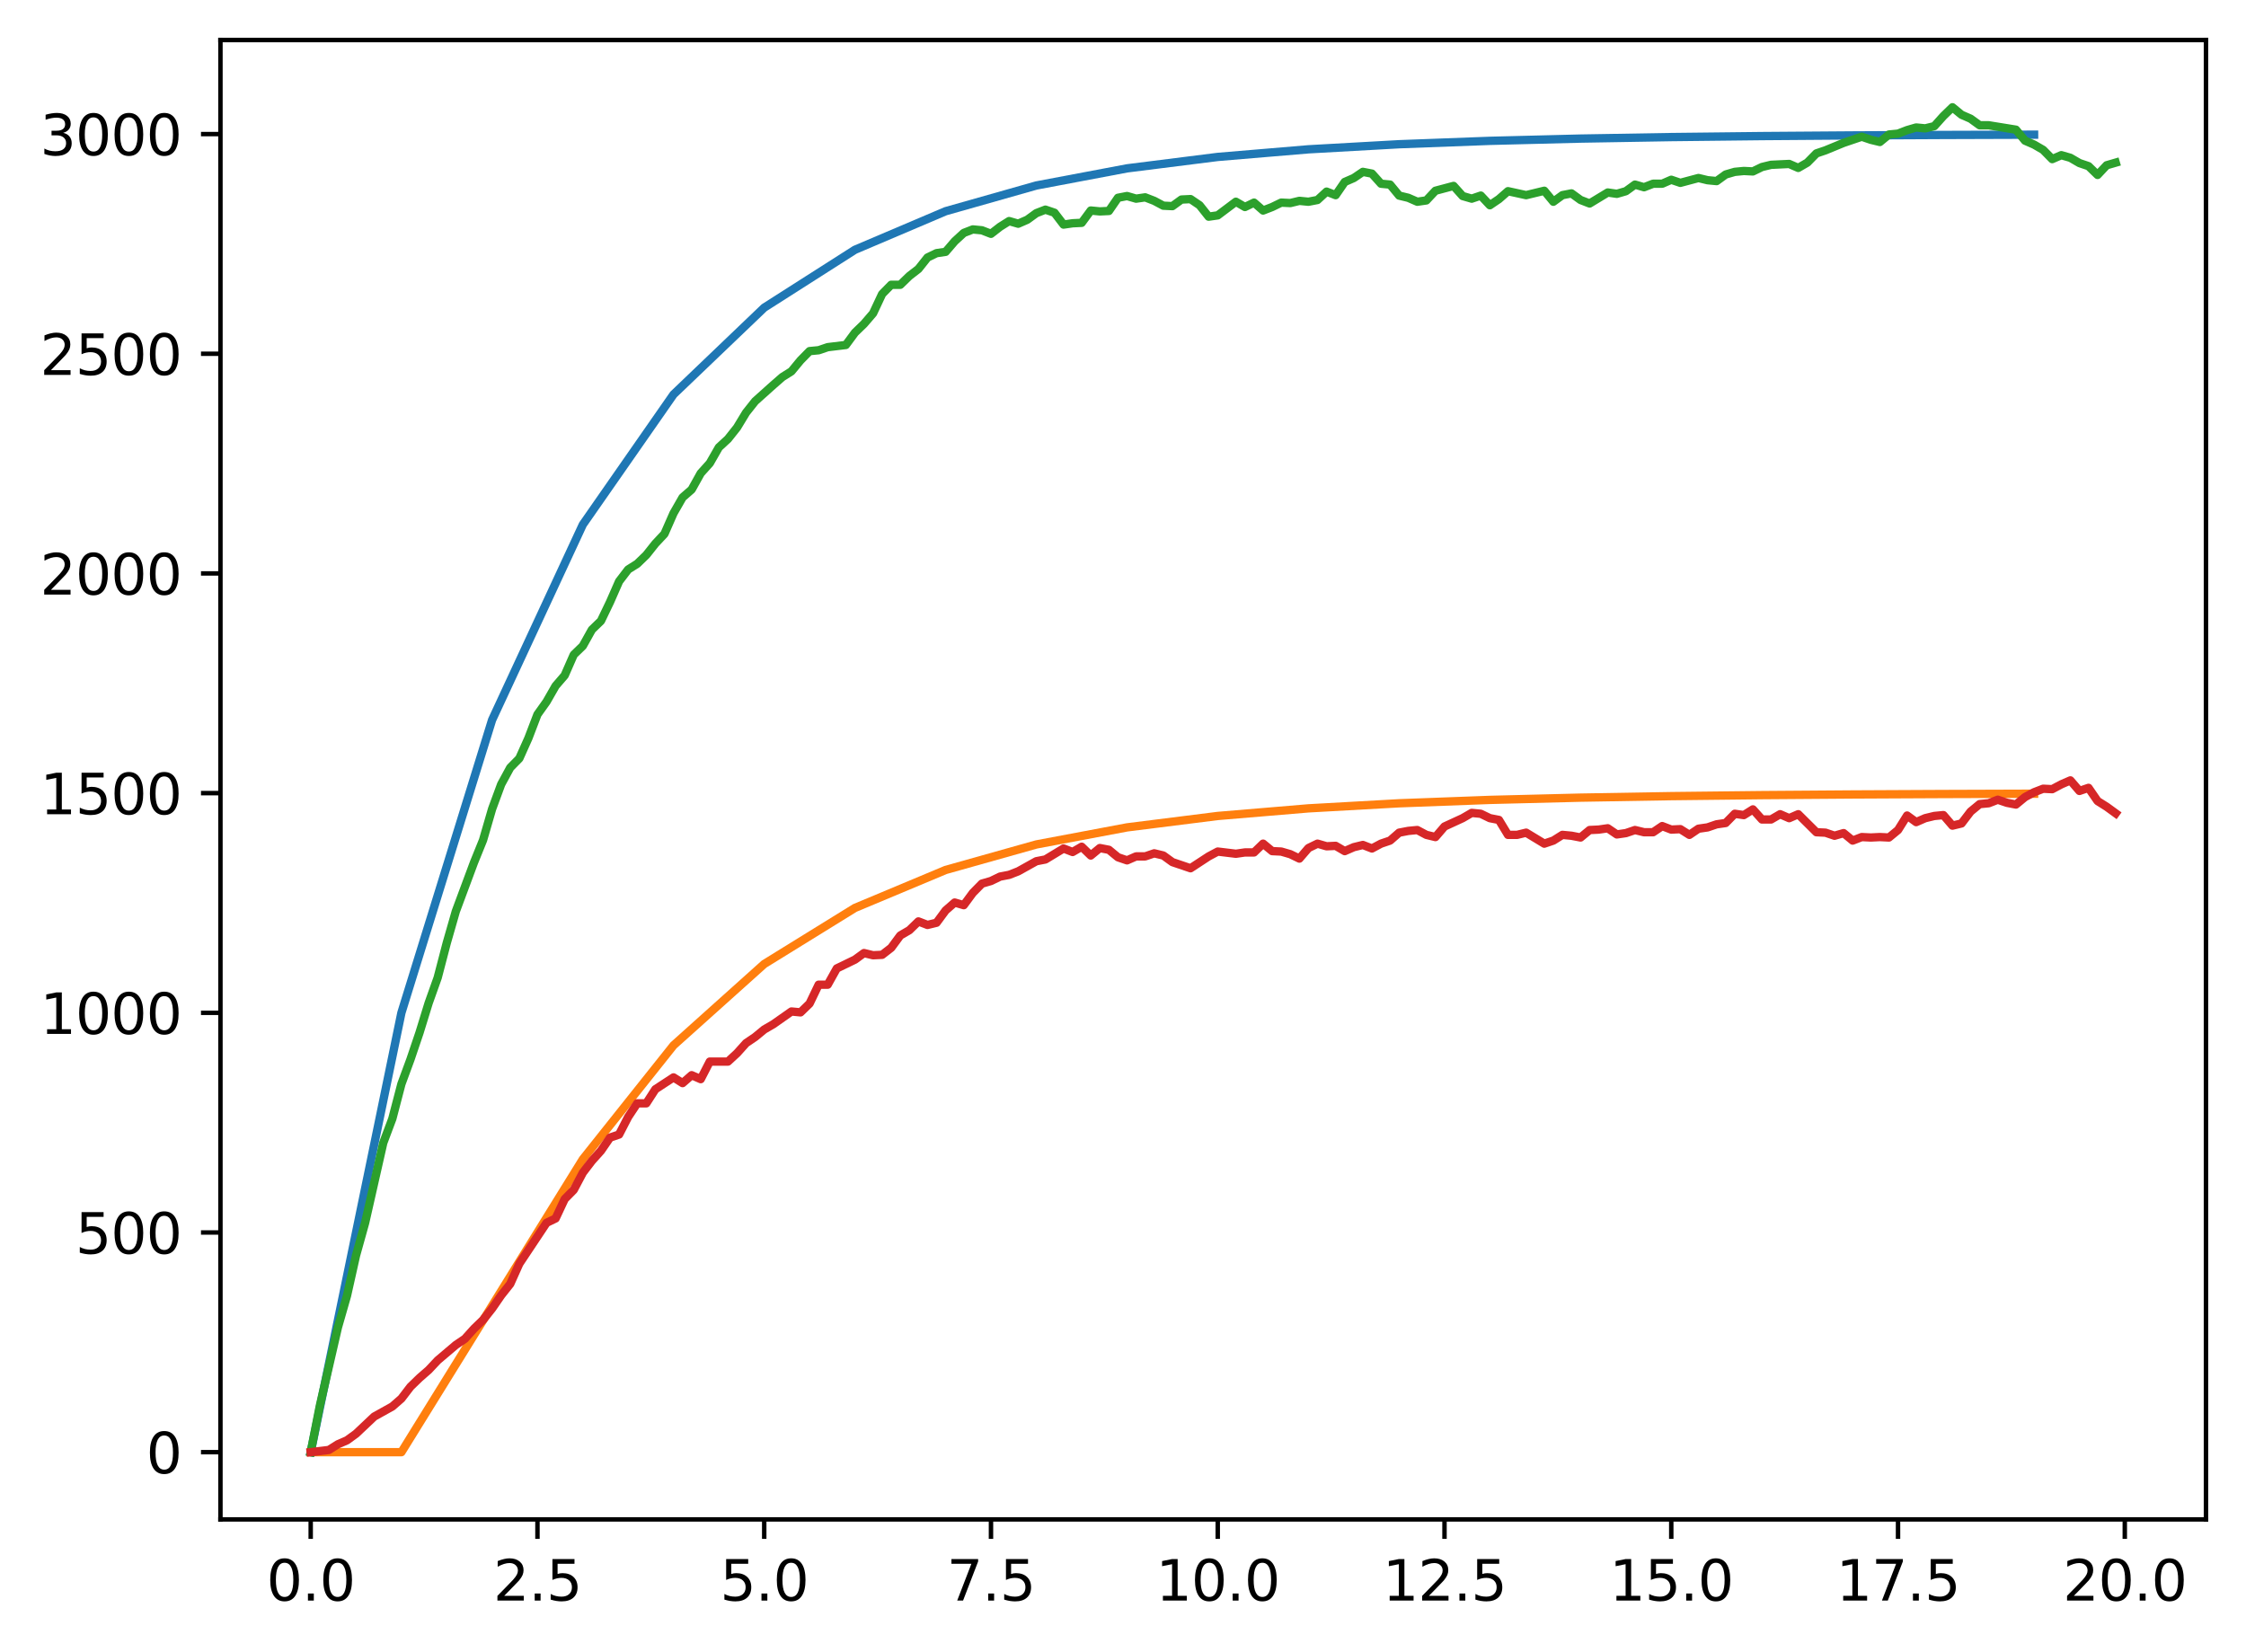 <?xml version="1.0" encoding="utf-8" standalone="no"?>
<!DOCTYPE svg PUBLIC "-//W3C//DTD SVG 1.1//EN"
  "http://www.w3.org/Graphics/SVG/1.1/DTD/svg11.dtd">
<svg xmlns:xlink="http://www.w3.org/1999/xlink" width="403.97pt" height="297.19pt" viewBox="0 0 403.97 297.19" xmlns="http://www.w3.org/2000/svg" version="1.1">
 <defs>
  <style type="text/css">*{stroke-linejoin: round; stroke-linecap: butt}</style>
 </defs>
 <g id="figure_1">
  <g id="patch_1">
   <path d="M 0 297.19 
L 403.97 297.19 
L 403.97 0 
L 0 0 
z
" style="fill: #ffffff"/>
  </g>
  <g id="axes_1">
   <g id="patch_2">
    <path d="M 39.65 273.312 
L 396.77 273.312 
L 396.77 7.2 
L 39.65 7.2 
z
" style="fill: #ffffff"/>
   </g>
   <g id="matplotlib.axis_1">
    <g id="xtick_1">
     <g id="line2d_1">
      <defs>
       <path id="me7273f6c40" d="M 0 0 
L 0 3.5 
" style="stroke: #000000; stroke-width: 0.8"/>
      </defs>
      <g>
       <use xlink:href="#me7273f6c40" x="55.883" y="273.312" style="stroke: #000000; stroke-width: 0.8"/>
      </g>
     </g>
     <g id="text_1">
      <!-- 0.0 -->
      <g transform="translate(47.931 287.91) scale(0.1 -0.1)">
       <defs>
        <path id="DejaVuSans-30" d="M 2034 4250 
Q 1547 4250 1301 3770 
Q 1056 3291 1056 2328 
Q 1056 1369 1301 889 
Q 1547 409 2034 409 
Q 2525 409 2770 889 
Q 3016 1369 3016 2328 
Q 3016 3291 2770 3770 
Q 2525 4250 2034 4250 
z
M 2034 4750 
Q 2819 4750 3233 4129 
Q 3647 3509 3647 2328 
Q 3647 1150 3233 529 
Q 2819 -91 2034 -91 
Q 1250 -91 836 529 
Q 422 1150 422 2328 
Q 422 3509 836 4129 
Q 1250 4750 2034 4750 
z
" transform="scale(0.016)"/>
        <path id="DejaVuSans-2e" d="M 684 794 
L 1344 794 
L 1344 0 
L 684 0 
L 684 794 
z
" transform="scale(0.016)"/>
       </defs>
       <use xlink:href="#DejaVuSans-30"/>
       <use xlink:href="#DejaVuSans-2e" transform="translate(63.623 0)"/>
       <use xlink:href="#DejaVuSans-30" transform="translate(95.41 0)"/>
      </g>
     </g>
    </g>
    <g id="xtick_2">
     <g id="line2d_2">
      <g>
       <use xlink:href="#me7273f6c40" x="96.668" y="273.312" style="stroke: #000000; stroke-width: 0.8"/>
      </g>
     </g>
     <g id="text_2">
      <!-- 2.5 -->
      <g transform="translate(88.717 287.91) scale(0.1 -0.1)">
       <defs>
        <path id="DejaVuSans-32" d="M 1228 531 
L 3431 531 
L 3431 0 
L 469 0 
L 469 531 
Q 828 903 1448 1529 
Q 2069 2156 2228 2338 
Q 2531 2678 2651 2914 
Q 2772 3150 2772 3378 
Q 2772 3750 2511 3984 
Q 2250 4219 1831 4219 
Q 1534 4219 1204 4116 
Q 875 4013 500 3803 
L 500 4441 
Q 881 4594 1212 4672 
Q 1544 4750 1819 4750 
Q 2544 4750 2975 4387 
Q 3406 4025 3406 3419 
Q 3406 3131 3298 2873 
Q 3191 2616 2906 2266 
Q 2828 2175 2409 1742 
Q 1991 1309 1228 531 
z
" transform="scale(0.016)"/>
        <path id="DejaVuSans-35" d="M 691 4666 
L 3169 4666 
L 3169 4134 
L 1269 4134 
L 1269 2991 
Q 1406 3038 1543 3061 
Q 1681 3084 1819 3084 
Q 2600 3084 3056 2656 
Q 3513 2228 3513 1497 
Q 3513 744 3044 326 
Q 2575 -91 1722 -91 
Q 1428 -91 1123 -41 
Q 819 9 494 109 
L 494 744 
Q 775 591 1075 516 
Q 1375 441 1709 441 
Q 2250 441 2565 725 
Q 2881 1009 2881 1497 
Q 2881 1984 2565 2268 
Q 2250 2553 1709 2553 
Q 1456 2553 1204 2497 
Q 953 2441 691 2322 
L 691 4666 
z
" transform="scale(0.016)"/>
       </defs>
       <use xlink:href="#DejaVuSans-32"/>
       <use xlink:href="#DejaVuSans-2e" transform="translate(63.623 0)"/>
       <use xlink:href="#DejaVuSans-35" transform="translate(95.41 0)"/>
      </g>
     </g>
    </g>
    <g id="xtick_3">
     <g id="line2d_3">
      <g>
       <use xlink:href="#me7273f6c40" x="137.454" y="273.312" style="stroke: #000000; stroke-width: 0.8"/>
      </g>
     </g>
     <g id="text_3">
      <!-- 5.0 -->
      <g transform="translate(129.503 287.91) scale(0.1 -0.1)">
       <use xlink:href="#DejaVuSans-35"/>
       <use xlink:href="#DejaVuSans-2e" transform="translate(63.623 0)"/>
       <use xlink:href="#DejaVuSans-30" transform="translate(95.41 0)"/>
      </g>
     </g>
    </g>
    <g id="xtick_4">
     <g id="line2d_4">
      <g>
       <use xlink:href="#me7273f6c40" x="178.24" y="273.312" style="stroke: #000000; stroke-width: 0.8"/>
      </g>
     </g>
     <g id="text_4">
      <!-- 7.5 -->
      <g transform="translate(170.288 287.91) scale(0.1 -0.1)">
       <defs>
        <path id="DejaVuSans-37" d="M 525 4666 
L 3525 4666 
L 3525 4397 
L 1831 0 
L 1172 0 
L 2766 4134 
L 525 4134 
L 525 4666 
z
" transform="scale(0.016)"/>
       </defs>
       <use xlink:href="#DejaVuSans-37"/>
       <use xlink:href="#DejaVuSans-2e" transform="translate(63.623 0)"/>
       <use xlink:href="#DejaVuSans-35" transform="translate(95.41 0)"/>
      </g>
     </g>
    </g>
    <g id="xtick_5">
     <g id="line2d_5">
      <g>
       <use xlink:href="#me7273f6c40" x="219.026" y="273.312" style="stroke: #000000; stroke-width: 0.8"/>
      </g>
     </g>
     <g id="text_5">
      <!-- 10.0 -->
      <g transform="translate(207.893 287.91) scale(0.1 -0.1)">
       <defs>
        <path id="DejaVuSans-31" d="M 794 531 
L 1825 531 
L 1825 4091 
L 703 3866 
L 703 4441 
L 1819 4666 
L 2450 4666 
L 2450 531 
L 3481 531 
L 3481 0 
L 794 0 
L 794 531 
z
" transform="scale(0.016)"/>
       </defs>
       <use xlink:href="#DejaVuSans-31"/>
       <use xlink:href="#DejaVuSans-30" transform="translate(63.623 0)"/>
       <use xlink:href="#DejaVuSans-2e" transform="translate(127.246 0)"/>
       <use xlink:href="#DejaVuSans-30" transform="translate(159.033 0)"/>
      </g>
     </g>
    </g>
    <g id="xtick_6">
     <g id="line2d_6">
      <g>
       <use xlink:href="#me7273f6c40" x="259.811" y="273.312" style="stroke: #000000; stroke-width: 0.8"/>
      </g>
     </g>
     <g id="text_6">
      <!-- 12.5 -->
      <g transform="translate(248.679 287.91) scale(0.1 -0.1)">
       <use xlink:href="#DejaVuSans-31"/>
       <use xlink:href="#DejaVuSans-32" transform="translate(63.623 0)"/>
       <use xlink:href="#DejaVuSans-2e" transform="translate(127.246 0)"/>
       <use xlink:href="#DejaVuSans-35" transform="translate(159.033 0)"/>
      </g>
     </g>
    </g>
    <g id="xtick_7">
     <g id="line2d_7">
      <g>
       <use xlink:href="#me7273f6c40" x="300.597" y="273.312" style="stroke: #000000; stroke-width: 0.8"/>
      </g>
     </g>
     <g id="text_7">
      <!-- 15.0 -->
      <g transform="translate(289.464 287.91) scale(0.1 -0.1)">
       <use xlink:href="#DejaVuSans-31"/>
       <use xlink:href="#DejaVuSans-35" transform="translate(63.623 0)"/>
       <use xlink:href="#DejaVuSans-2e" transform="translate(127.246 0)"/>
       <use xlink:href="#DejaVuSans-30" transform="translate(159.033 0)"/>
      </g>
     </g>
    </g>
    <g id="xtick_8">
     <g id="line2d_8">
      <g>
       <use xlink:href="#me7273f6c40" x="341.383" y="273.312" style="stroke: #000000; stroke-width: 0.8"/>
      </g>
     </g>
     <g id="text_8">
      <!-- 17.5 -->
      <g transform="translate(330.25 287.91) scale(0.1 -0.1)">
       <use xlink:href="#DejaVuSans-31"/>
       <use xlink:href="#DejaVuSans-37" transform="translate(63.623 0)"/>
       <use xlink:href="#DejaVuSans-2e" transform="translate(127.246 0)"/>
       <use xlink:href="#DejaVuSans-35" transform="translate(159.033 0)"/>
      </g>
     </g>
    </g>
    <g id="xtick_9">
     <g id="line2d_9">
      <g>
       <use xlink:href="#me7273f6c40" x="382.169" y="273.312" style="stroke: #000000; stroke-width: 0.8"/>
      </g>
     </g>
     <g id="text_9">
      <!-- 20.0 -->
      <g transform="translate(371.036 287.91) scale(0.1 -0.1)">
       <use xlink:href="#DejaVuSans-32"/>
       <use xlink:href="#DejaVuSans-30" transform="translate(63.623 0)"/>
       <use xlink:href="#DejaVuSans-2e" transform="translate(127.246 0)"/>
       <use xlink:href="#DejaVuSans-30" transform="translate(159.033 0)"/>
      </g>
     </g>
    </g>
   </g>
   <g id="matplotlib.axis_2">
    <g id="ytick_1">
     <g id="line2d_10">
      <defs>
       <path id="m170a1c55b9" d="M 0 0 
L -3.5 0 
" style="stroke: #000000; stroke-width: 0.8"/>
      </defs>
      <g>
       <use xlink:href="#m170a1c55b9" x="39.65" y="261.216" style="stroke: #000000; stroke-width: 0.8"/>
      </g>
     </g>
     <g id="text_10">
      <!-- 0 -->
      <g transform="translate(26.288 265.015) scale(0.1 -0.1)">
       <use xlink:href="#DejaVuSans-30"/>
      </g>
     </g>
    </g>
    <g id="ytick_2">
     <g id="line2d_11">
      <g>
       <use xlink:href="#m170a1c55b9" x="39.65" y="221.7" style="stroke: #000000; stroke-width: 0.8"/>
      </g>
     </g>
     <g id="text_11">
      <!-- 500 -->
      <g transform="translate(13.562 225.499) scale(0.1 -0.1)">
       <use xlink:href="#DejaVuSans-35"/>
       <use xlink:href="#DejaVuSans-30" transform="translate(63.623 0)"/>
       <use xlink:href="#DejaVuSans-30" transform="translate(127.246 0)"/>
      </g>
     </g>
    </g>
    <g id="ytick_3">
     <g id="line2d_12">
      <g>
       <use xlink:href="#m170a1c55b9" x="39.65" y="182.183" style="stroke: #000000; stroke-width: 0.8"/>
      </g>
     </g>
     <g id="text_12">
      <!-- 1000 -->
      <g transform="translate(7.2 185.982) scale(0.1 -0.1)">
       <use xlink:href="#DejaVuSans-31"/>
       <use xlink:href="#DejaVuSans-30" transform="translate(63.623 0)"/>
       <use xlink:href="#DejaVuSans-30" transform="translate(127.246 0)"/>
       <use xlink:href="#DejaVuSans-30" transform="translate(190.869 0)"/>
      </g>
     </g>
    </g>
    <g id="ytick_4">
     <g id="line2d_13">
      <g>
       <use xlink:href="#m170a1c55b9" x="39.65" y="142.667" style="stroke: #000000; stroke-width: 0.8"/>
      </g>
     </g>
     <g id="text_13">
      <!-- 1500 -->
      <g transform="translate(7.2 146.466) scale(0.1 -0.1)">
       <use xlink:href="#DejaVuSans-31"/>
       <use xlink:href="#DejaVuSans-35" transform="translate(63.623 0)"/>
       <use xlink:href="#DejaVuSans-30" transform="translate(127.246 0)"/>
       <use xlink:href="#DejaVuSans-30" transform="translate(190.869 0)"/>
      </g>
     </g>
    </g>
    <g id="ytick_5">
     <g id="line2d_14">
      <g>
       <use xlink:href="#m170a1c55b9" x="39.65" y="103.15" style="stroke: #000000; stroke-width: 0.8"/>
      </g>
     </g>
     <g id="text_14">
      <!-- 2000 -->
      <g transform="translate(7.2 106.949) scale(0.1 -0.1)">
       <use xlink:href="#DejaVuSans-32"/>
       <use xlink:href="#DejaVuSans-30" transform="translate(63.623 0)"/>
       <use xlink:href="#DejaVuSans-30" transform="translate(127.246 0)"/>
       <use xlink:href="#DejaVuSans-30" transform="translate(190.869 0)"/>
      </g>
     </g>
    </g>
    <g id="ytick_6">
     <g id="line2d_15">
      <g>
       <use xlink:href="#m170a1c55b9" x="39.65" y="63.634" style="stroke: #000000; stroke-width: 0.8"/>
      </g>
     </g>
     <g id="text_15">
      <!-- 2500 -->
      <g transform="translate(7.2 67.433) scale(0.1 -0.1)">
       <use xlink:href="#DejaVuSans-32"/>
       <use xlink:href="#DejaVuSans-35" transform="translate(63.623 0)"/>
       <use xlink:href="#DejaVuSans-30" transform="translate(127.246 0)"/>
       <use xlink:href="#DejaVuSans-30" transform="translate(190.869 0)"/>
      </g>
     </g>
    </g>
    <g id="ytick_7">
     <g id="line2d_16">
      <g>
       <use xlink:href="#m170a1c55b9" x="39.65" y="24.117" style="stroke: #000000; stroke-width: 0.8"/>
      </g>
     </g>
     <g id="text_16">
      <!-- 3000 -->
      <g transform="translate(7.2 27.916) scale(0.1 -0.1)">
       <defs>
        <path id="DejaVuSans-33" d="M 2597 2516 
Q 3050 2419 3304 2112 
Q 3559 1806 3559 1356 
Q 3559 666 3084 287 
Q 2609 -91 1734 -91 
Q 1441 -91 1130 -33 
Q 819 25 488 141 
L 488 750 
Q 750 597 1062 519 
Q 1375 441 1716 441 
Q 2309 441 2620 675 
Q 2931 909 2931 1356 
Q 2931 1769 2642 2001 
Q 2353 2234 1838 2234 
L 1294 2234 
L 1294 2753 
L 1863 2753 
Q 2328 2753 2575 2939 
Q 2822 3125 2822 3475 
Q 2822 3834 2567 4026 
Q 2313 4219 1838 4219 
Q 1578 4219 1281 4162 
Q 984 4106 628 3988 
L 628 4550 
Q 988 4650 1302 4700 
Q 1616 4750 1894 4750 
Q 2613 4750 3031 4423 
Q 3450 4097 3450 3541 
Q 3450 3153 3228 2886 
Q 3006 2619 2597 2516 
z
" transform="scale(0.016)"/>
       </defs>
       <use xlink:href="#DejaVuSans-33"/>
       <use xlink:href="#DejaVuSans-30" transform="translate(63.623 0)"/>
       <use xlink:href="#DejaVuSans-30" transform="translate(127.246 0)"/>
       <use xlink:href="#DejaVuSans-30" transform="translate(190.869 0)"/>
      </g>
     </g>
    </g>
   </g>
   <g id="line2d_17">
    <path d="M 55.883 261.216 
L 72.197 182.183 
L 88.511 129.494 
L 104.826 94.369 
L 121.14 70.951 
L 137.454 55.34 
L 153.769 44.932 
L 170.083 37.994 
L 186.397 33.368 
L 202.711 30.285 
L 219.026 28.229 
L 235.34 26.858 
L 251.654 25.944 
L 267.969 25.335 
L 284.283 24.929 
L 300.597 24.658 
L 316.912 24.478 
L 333.226 24.358 
L 349.54 24.277 
L 365.854 24.224 
" clip-path="url(#p952098e713)" style="fill: none; stroke: #1f77b4; stroke-width: 1.5; stroke-linecap: square"/>
   </g>
   <g id="line2d_18">
    <path d="M 55.883 261.216 
L 72.197 261.216 
L 88.511 234.872 
L 104.826 208.527 
L 121.14 188.037 
L 137.454 173.402 
L 153.769 163.319 
L 170.083 156.489 
L 186.397 151.9 
L 202.711 148.828 
L 219.026 146.776 
L 235.34 145.407 
L 251.654 144.494 
L 267.969 143.885 
L 284.283 143.479 
L 300.597 143.208 
L 316.912 143.027 
L 333.226 142.907 
L 349.54 142.827 
L 365.854 142.773 
" clip-path="url(#p952098e713)" style="fill: none; stroke: #ff7f0e; stroke-width: 1.5; stroke-linecap: square"/>
   </g>
   <g id="line2d_19">
    <path d="M 55.883 261.216 
L 57.514 252.918 
L 60.777 238.771 
L 62.408 233.08 
L 64.04 225.809 
L 65.671 219.961 
L 68.934 205.577 
L 70.566 201.23 
L 72.197 194.986 
L 73.828 190.561 
L 75.46 185.739 
L 77.091 180.444 
L 78.723 175.86 
L 80.354 169.617 
L 81.986 163.926 
L 85.248 155.154 
L 86.88 151.123 
L 88.511 145.512 
L 90.143 141.086 
L 91.774 138.083 
L 93.406 136.423 
L 95.037 132.787 
L 96.668 128.52 
L 98.3 126.228 
L 99.931 123.382 
L 101.563 121.486 
L 103.194 117.771 
L 104.826 116.19 
L 106.457 113.266 
L 108.088 111.686 
L 109.72 108.287 
L 111.351 104.573 
L 112.983 102.439 
L 114.614 101.411 
L 116.246 99.831 
L 117.877 97.776 
L 119.508 96.037 
L 121.14 92.322 
L 122.771 89.477 
L 124.403 88.055 
L 126.034 85.13 
L 127.666 83.313 
L 129.297 80.468 
L 130.929 78.966 
L 132.56 76.911 
L 134.191 74.224 
L 135.823 72.169 
L 139.086 69.245 
L 140.717 67.822 
L 142.349 66.795 
L 143.98 64.819 
L 145.611 63.159 
L 147.243 63.001 
L 148.874 62.448 
L 152.137 62.053 
L 153.769 59.84 
L 155.4 58.259 
L 157.031 56.362 
L 158.663 52.885 
L 160.294 51.225 
L 161.926 51.225 
L 163.557 49.645 
L 165.189 48.38 
L 166.82 46.325 
L 168.451 45.535 
L 170.083 45.298 
L 171.714 43.401 
L 173.346 41.899 
L 174.977 41.267 
L 176.609 41.425 
L 178.24 42.058 
L 179.871 40.793 
L 181.503 39.766 
L 183.134 40.24 
L 184.766 39.528 
L 186.397 38.343 
L 188.029 37.711 
L 189.66 38.264 
L 191.291 40.398 
L 192.923 40.161 
L 194.554 40.082 
L 196.186 37.869 
L 197.817 38.027 
L 199.449 37.948 
L 201.08 35.577 
L 202.711 35.261 
L 204.343 35.735 
L 205.974 35.498 
L 207.606 36.13 
L 209.237 36.999 
L 210.869 37.078 
L 212.5 35.893 
L 214.131 35.814 
L 215.763 36.92 
L 217.394 38.975 
L 219.026 38.738 
L 222.289 36.288 
L 223.92 37.236 
L 225.551 36.446 
L 227.183 37.869 
L 228.814 37.236 
L 230.446 36.446 
L 232.077 36.525 
L 233.709 36.13 
L 235.34 36.288 
L 236.971 35.972 
L 238.603 34.47 
L 240.234 35.103 
L 241.866 32.732 
L 243.497 32.02 
L 245.129 30.914 
L 246.76 31.23 
L 248.391 33.048 
L 250.023 33.206 
L 251.654 35.182 
L 253.286 35.577 
L 254.917 36.288 
L 256.549 36.051 
L 258.18 34.312 
L 261.443 33.443 
L 263.074 35.261 
L 264.706 35.735 
L 266.337 35.182 
L 267.969 36.92 
L 269.6 35.814 
L 271.231 34.391 
L 274.494 35.103 
L 277.757 34.312 
L 279.389 36.288 
L 281.02 35.103 
L 282.651 34.786 
L 284.283 35.972 
L 285.914 36.604 
L 289.177 34.628 
L 290.809 34.865 
L 292.44 34.391 
L 294.071 33.206 
L 295.703 33.68 
L 297.334 33.048 
L 298.966 33.048 
L 300.597 32.336 
L 302.229 32.89 
L 305.491 32.02 
L 307.123 32.415 
L 308.754 32.574 
L 310.386 31.388 
L 312.017 30.914 
L 313.649 30.756 
L 315.28 30.835 
L 316.912 30.044 
L 318.543 29.649 
L 321.806 29.491 
L 323.437 30.203 
L 325.069 29.254 
L 326.7 27.594 
L 328.332 27.041 
L 331.594 25.698 
L 334.857 24.591 
L 336.489 25.144 
L 338.12 25.54 
L 339.752 24.196 
L 341.383 24.038 
L 343.014 23.406 
L 344.646 22.932 
L 346.277 23.09 
L 347.909 22.694 
L 349.54 20.877 
L 351.172 19.296 
L 352.803 20.64 
L 354.434 21.351 
L 356.066 22.536 
L 357.697 22.536 
L 362.592 23.327 
L 364.223 25.303 
L 365.854 26.014 
L 367.486 26.962 
L 369.117 28.622 
L 370.749 27.911 
L 372.38 28.385 
L 374.012 29.333 
L 375.643 29.886 
L 377.274 31.467 
L 378.906 29.728 
L 380.537 29.254 
L 380.537 29.254 
" clip-path="url(#p952098e713)" style="fill: none; stroke: #2ca02c; stroke-width: 1.5; stroke-linecap: square"/>
   </g>
   <g id="line2d_20">
    <path d="M 55.883 261.216 
L 59.146 260.821 
L 60.777 259.793 
L 62.408 259.082 
L 64.04 257.897 
L 67.303 254.814 
L 70.566 252.997 
L 72.197 251.574 
L 73.828 249.44 
L 75.46 247.859 
L 77.091 246.437 
L 78.723 244.698 
L 81.986 241.932 
L 83.617 240.825 
L 85.248 239.008 
L 86.88 237.427 
L 88.511 235.372 
L 90.143 233.001 
L 91.774 230.946 
L 93.406 227.311 
L 96.668 222.411 
L 98.3 219.961 
L 99.931 219.17 
L 101.563 215.693 
L 103.194 214.033 
L 104.826 210.951 
L 106.457 208.817 
L 108.088 206.999 
L 109.72 204.628 
L 111.351 204.075 
L 112.983 200.914 
L 114.614 198.464 
L 116.246 198.464 
L 117.877 195.935 
L 121.14 193.801 
L 122.771 194.828 
L 124.403 193.406 
L 126.034 194.117 
L 127.666 190.956 
L 130.929 190.956 
L 132.56 189.454 
L 134.191 187.636 
L 135.823 186.53 
L 137.454 185.186 
L 139.086 184.238 
L 142.349 181.946 
L 143.98 182.104 
L 145.611 180.523 
L 147.243 177.125 
L 148.874 177.125 
L 150.506 174.201 
L 153.769 172.62 
L 155.4 171.435 
L 157.031 171.83 
L 158.663 171.751 
L 160.294 170.486 
L 161.926 168.273 
L 163.557 167.325 
L 165.189 165.744 
L 166.82 166.376 
L 168.451 165.981 
L 170.083 163.768 
L 171.714 162.346 
L 173.346 162.82 
L 174.977 160.607 
L 176.609 158.947 
L 178.24 158.473 
L 179.871 157.683 
L 181.503 157.367 
L 183.134 156.734 
L 186.397 154.917 
L 188.029 154.6 
L 191.291 152.625 
L 192.923 153.257 
L 194.554 152.309 
L 196.186 153.889 
L 197.817 152.546 
L 199.449 152.862 
L 201.08 154.205 
L 202.711 154.759 
L 204.343 154.047 
L 205.974 154.047 
L 207.606 153.494 
L 209.237 153.889 
L 210.869 155.075 
L 214.131 156.181 
L 217.394 154.047 
L 219.026 153.178 
L 222.289 153.573 
L 223.92 153.336 
L 225.551 153.336 
L 227.183 151.755 
L 228.814 153.099 
L 230.446 153.178 
L 232.077 153.652 
L 233.709 154.442 
L 235.34 152.546 
L 236.971 151.755 
L 238.603 152.229 
L 240.234 152.15 
L 241.866 153.099 
L 243.497 152.388 
L 245.129 151.992 
L 246.76 152.625 
L 248.391 151.755 
L 250.023 151.202 
L 251.654 149.779 
L 253.286 149.463 
L 254.917 149.305 
L 256.549 150.175 
L 258.18 150.57 
L 259.811 148.673 
L 263.074 147.171 
L 264.706 146.223 
L 266.337 146.381 
L 267.969 147.171 
L 269.6 147.488 
L 271.231 150.175 
L 272.863 150.175 
L 274.494 149.779 
L 277.757 151.755 
L 279.389 151.202 
L 281.02 150.175 
L 282.651 150.333 
L 284.283 150.649 
L 285.914 149.305 
L 287.546 149.226 
L 289.177 148.989 
L 290.809 150.096 
L 292.44 149.859 
L 294.071 149.305 
L 295.703 149.7 
L 297.334 149.7 
L 298.966 148.594 
L 300.597 149.226 
L 302.229 149.147 
L 303.86 150.175 
L 305.491 149.068 
L 307.123 148.831 
L 308.754 148.278 
L 310.386 148.041 
L 312.017 146.381 
L 313.649 146.618 
L 315.28 145.591 
L 316.912 147.408 
L 318.543 147.408 
L 320.174 146.46 
L 321.806 147.171 
L 323.437 146.46 
L 326.7 149.7 
L 328.332 149.779 
L 329.963 150.333 
L 331.594 149.859 
L 333.226 151.202 
L 334.857 150.57 
L 336.489 150.649 
L 338.12 150.57 
L 339.752 150.649 
L 341.383 149.305 
L 343.014 146.697 
L 344.646 147.883 
L 346.277 147.171 
L 347.909 146.776 
L 349.54 146.618 
L 351.172 148.515 
L 352.803 148.12 
L 354.434 145.986 
L 356.066 144.642 
L 357.697 144.484 
L 359.329 143.852 
L 360.96 144.405 
L 362.592 144.721 
L 364.223 143.378 
L 365.854 142.508 
L 367.486 141.876 
L 369.117 141.955 
L 370.749 141.086 
L 372.38 140.375 
L 374.012 142.271 
L 375.643 141.718 
L 377.274 144.089 
L 378.906 145.117 
L 380.537 146.302 
L 380.537 146.302 
" clip-path="url(#p952098e713)" style="fill: none; stroke: #d62728; stroke-width: 1.5; stroke-linecap: square"/>
   </g>
   <g id="patch_3">
    <path d="M 39.65 273.312 
L 39.65 7.2 
" style="fill: none; stroke: #000000; stroke-width: 0.8; stroke-linejoin: miter; stroke-linecap: square"/>
   </g>
   <g id="patch_4">
    <path d="M 396.77 273.312 
L 396.77 7.2 
" style="fill: none; stroke: #000000; stroke-width: 0.8; stroke-linejoin: miter; stroke-linecap: square"/>
   </g>
   <g id="patch_5">
    <path d="M 39.65 273.312 
L 396.77 273.312 
" style="fill: none; stroke: #000000; stroke-width: 0.8; stroke-linejoin: miter; stroke-linecap: square"/>
   </g>
   <g id="patch_6">
    <path d="M 39.65 7.2 
L 396.77 7.2 
" style="fill: none; stroke: #000000; stroke-width: 0.8; stroke-linejoin: miter; stroke-linecap: square"/>
   </g>
  </g>
 </g>
 <defs>
  <clipPath id="p952098e713">
   <rect x="39.65" y="7.2" width="357.12" height="266.112"/>
  </clipPath>
 </defs>
</svg>
